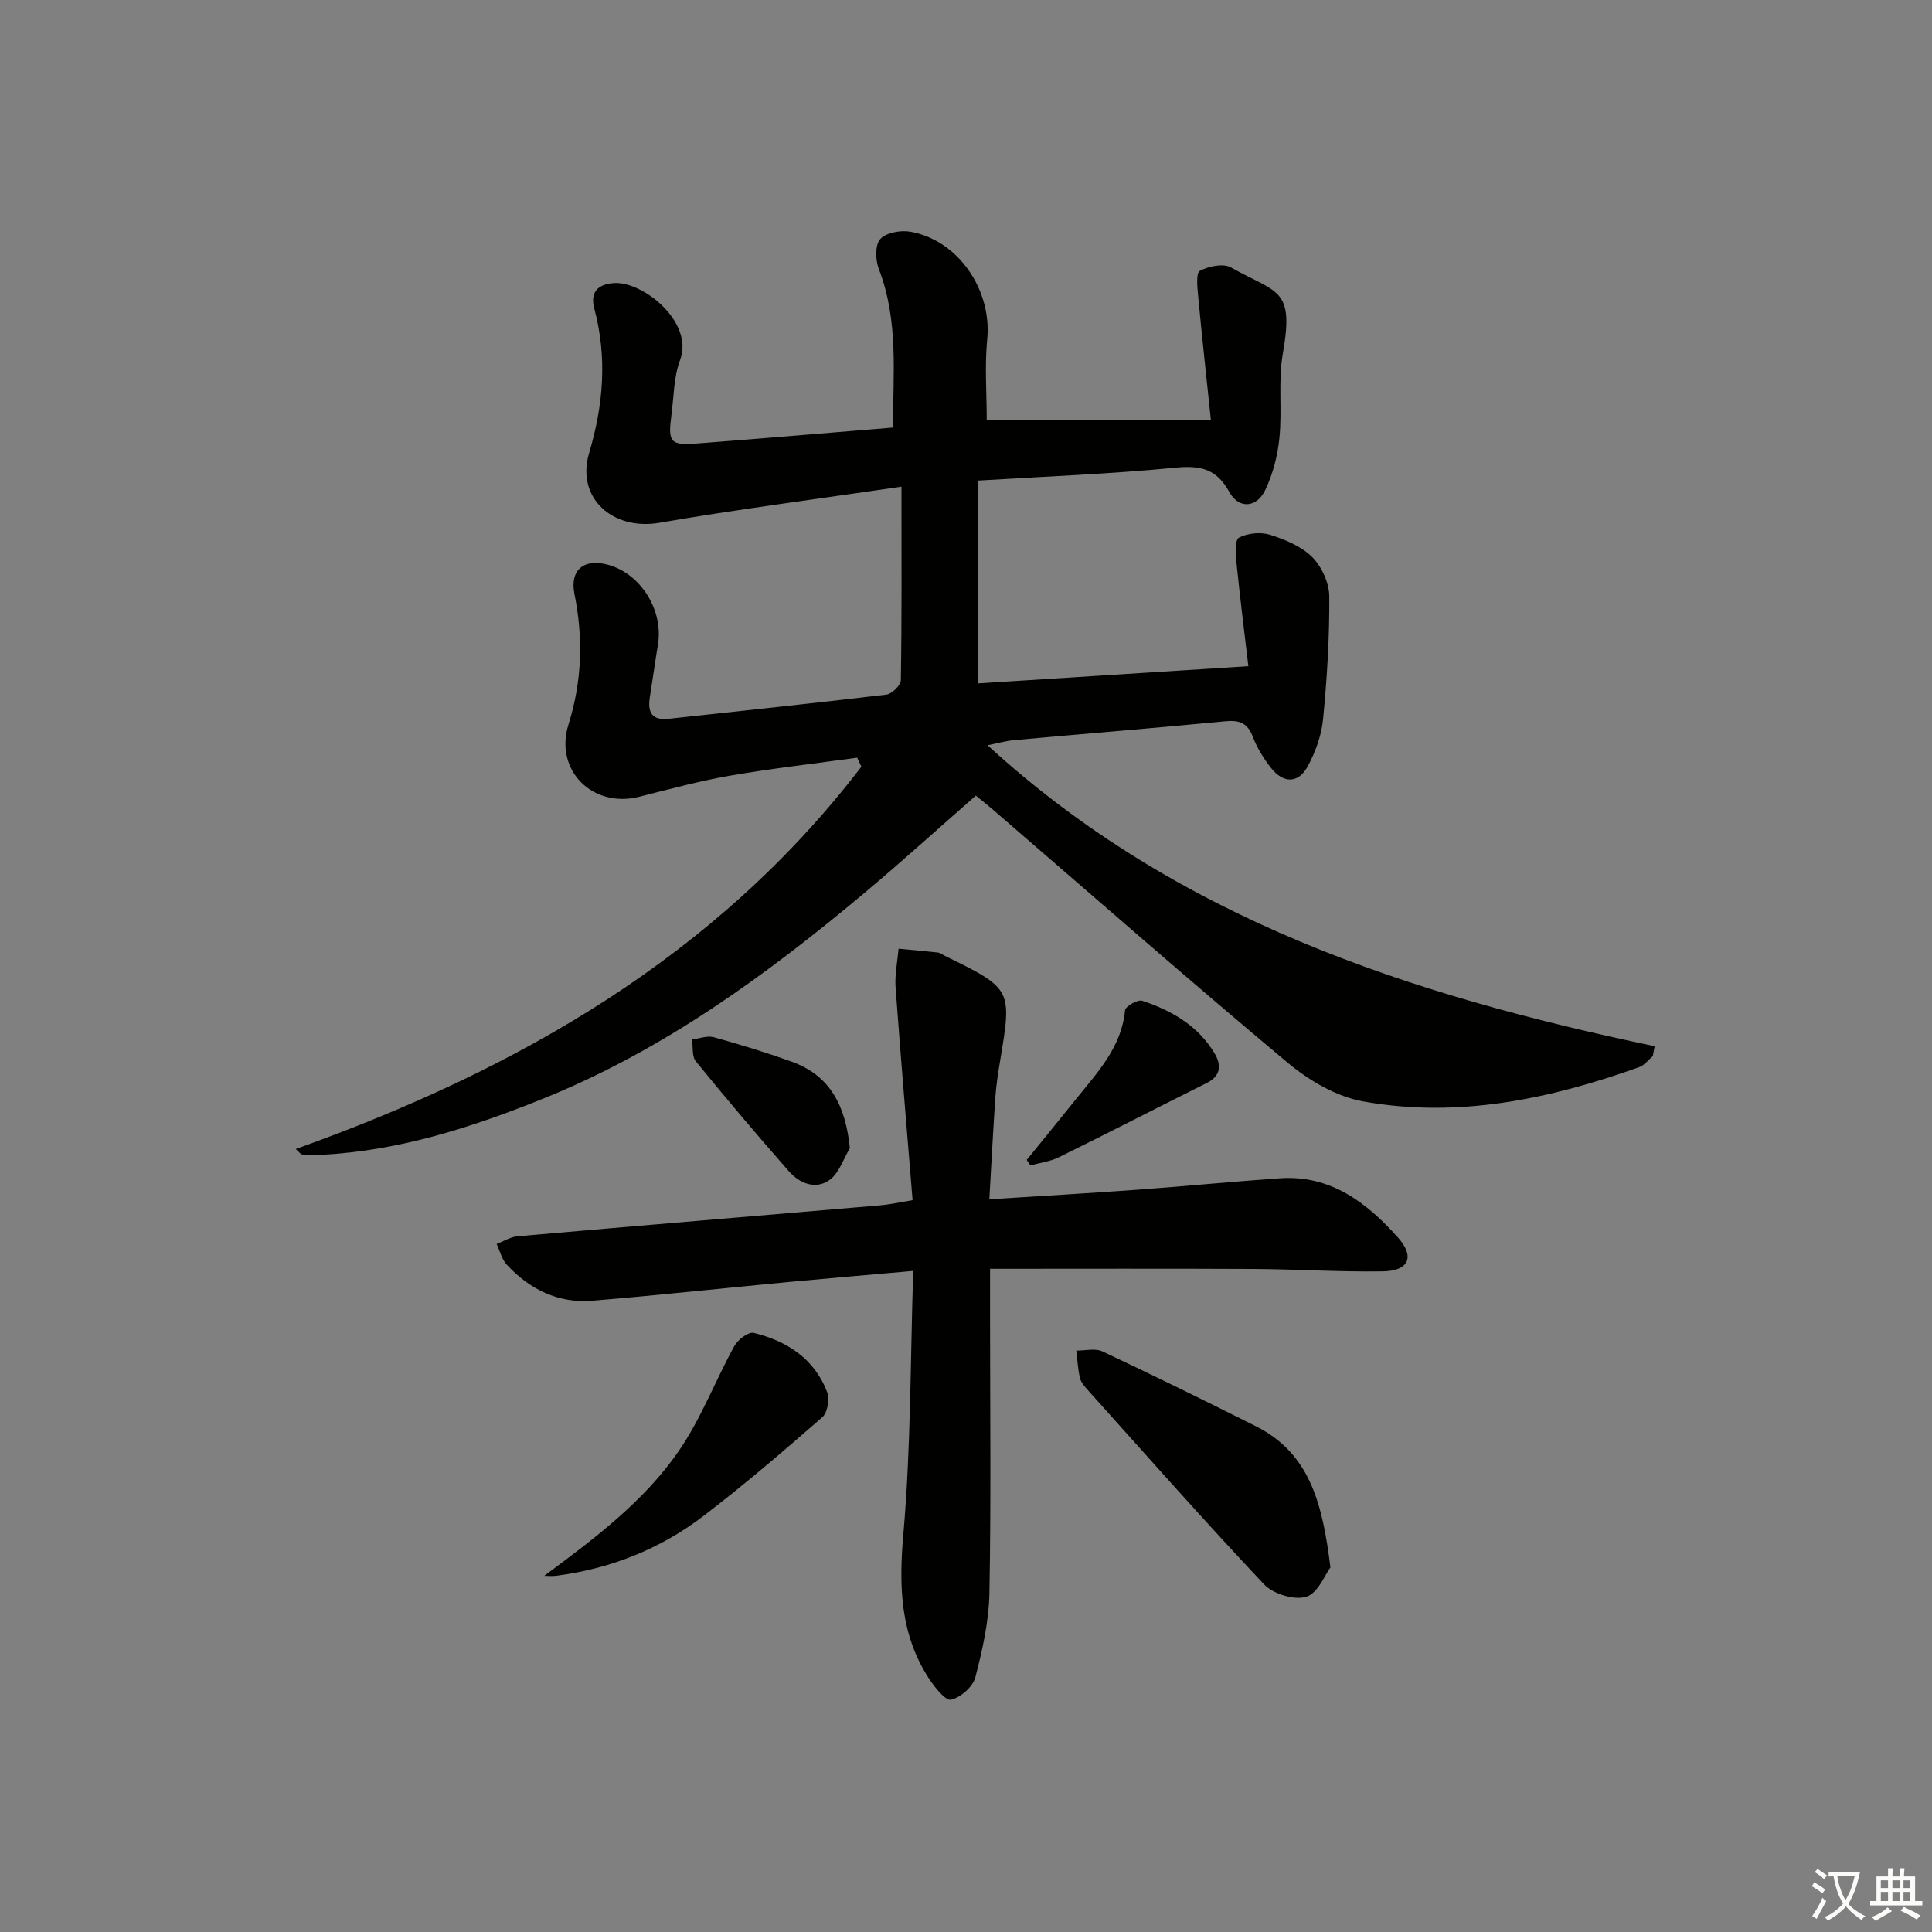 <svg enable-background="new 0 0 400 400" viewBox="0 0 400 400" xmlns="http://www.w3.org/2000/svg"><rect x="0" y="0" width="400" height="400" fill="#808080" stroke="none"/><path d="m377.9 391.2c-.2.3-.4.5-.6.8-.7-.6-1.4-1-2.2-1.5.2-.3.4-.5.5-.8.6.4 1.4.8 2.3 1.5zm-1.8 6.1c-.2-.2-.5-.4-.9-.6.4-.6.8-1.2 1.2-1.9s.7-1.3.9-1.9c.3.3.5.5.8.7-.7 1.3-1.4 2.6-2 3.7zm2.2-9c-.3.3-.5.5-.6.8-.6-.6-1.3-1.1-2-1.5.3-.3.5-.5.6-.7.6.5 1.3.9 2 1.4zm.3.2v-.9h2 4.5c-.3 1.3-.6 2.5-1 3.6s-.9 2.1-1.4 3c.4.5 1 1 1.6 1.4s1.2.8 1.9 1.1c-.3.2-.5.4-.8.8-.4-.3-1-.7-1.6-1.2s-1.2-1.1-1.6-1.6c-.5.6-1.1 1.1-1.7 1.6s-1.4.9-2.1 1.4c-.1-.3-.3-.5-.7-.8.6-.2 1.2-.5 1.9-1s1.4-1.1 2-1.8c-.5-.8-.9-1.6-1.2-2.5s-.6-2-.8-3.2c-.4.1-.7.1-1 .1zm2.5 2.7c.3 1 .7 1.7 1 2.2.3-.5.6-1.1 1-2s.6-1.9.9-3h-3.2-.4c.1.9.3 1.8.7 2.8z" fill="#fbfcfa"/><path d="m396.5 388.5v1.5 3.6h1.5v.9c-.4 0-1 0-1.7 0h-7.9c-.5 0-.9 0-1.2 0v-.9h1.3v-3.5c0-.7 0-1.2 0-1.6h2.4c0-.8 0-1.4 0-1.7h1c0 .3-.1.8-.1 1.7h1.5c0-.8 0-1.4 0-1.7h1c0 .3-.1.9-.1 1.7zm-8.2 9.2c-.2-.3-.5-.5-.8-.8.8-.3 1.4-.6 1.9-.9s1-.7 1.4-1.1c.3.3.6.5.9.8-1.6 1-2.8 1.6-3.4 2zm2.6-6.8v-1.6h-1.5v1.6zm0 2.7v-1.9h-1.5v1.9zm2.4-2.7v-1.6h-1.5v1.6zm0 2.7v-1.9h-1.5v1.9zm.2 2 .7-.8c.4.2.9.5 1.6.8s1.3.7 1.8 1c-.3.3-.5.6-.8.8-.4-.3-1.5-1-3.3-1.8zm2-4.7v-1.6h-1.4v1.6zm0 2.7v-1.9h-1.4v1.9z" fill="#fbfcfa"/><g fill="#010100"><path d="m202.43 141.49c18.01-1.15 36.39-2.31 56.03-3.56-.83-7.05-1.73-14.18-2.45-21.33-.18-1.8-.38-4.8.49-5.27 1.78-.96 4.49-1.22 6.45-.61 3.12.99 6.5 2.38 8.74 4.63 1.97 1.98 3.51 5.35 3.52 8.12.06 8.46-.46 16.96-1.28 25.39-.32 3.36-1.57 6.83-3.19 9.81-1.94 3.57-5.03 3.57-7.58.33-1.53-1.94-2.89-4.14-3.76-6.43-1.1-2.87-2.75-3.52-5.69-3.24-14.55 1.41-29.13 2.58-43.69 3.9-1.79.16-3.54.67-5.55 1.07 39.19 35.94 87.45 51.71 138.11 62.31-.13.69-.26 1.38-.39 2.06-.93.77-1.73 1.88-2.79 2.26-18.54 6.63-37.55 10.64-57.19 7.1-5.53-1-11.19-4.31-15.59-7.99-20.56-17.18-40.7-34.87-61-52.37-1-.86-2.04-1.68-3.58-2.95-7.63 6.68-15.12 13.48-22.87 19.99-20.35 17.07-41.74 32.65-66.54 42.68-14.79 5.98-29.98 10.89-46.14 11.7-1.32.07-2.66 0-3.98-.08-.24-.01-.46-.38-1.28-1.12 46.11-16.48 87.1-39.96 117.11-79.15-.29-.62-.58-1.25-.87-1.87-8.77 1.22-17.58 2.21-26.31 3.72-6.35 1.1-12.6 2.81-18.86 4.38-9.61 2.41-17.58-5.5-14.6-14.98 2.82-8.99 3.07-17.92 1.23-27.04-1-4.95 1.98-7.44 7.07-5.99 6.74 1.91 11.39 9.46 10.22 16.5-.6 3.6-1.09 7.22-1.67 10.83-.5 3.09.32 4.92 3.89 4.53 15.03-1.65 30.06-3.21 45.07-5.01 1.15-.14 2.98-1.92 3-2.97.21-12.93.13-25.87.13-40.08-17.67 2.59-33.94 4.69-50.1 7.47-9.68 1.67-17.33-5.12-14.57-14.43 2.97-10 3.77-19.81 1.07-29.93-.83-3.12.43-4.99 4.04-5.26 6-.44 16.68 8.07 13.71 15.97-1.31 3.49-1.27 7.51-1.77 11.29-.76 5.67-.25 6.36 5.12 5.96 13.4-1.02 26.8-2.17 40.75-3.31-.03-10.98 1.22-22.04-2.93-32.8-.71-1.85-.82-4.97.27-6.2 1.19-1.35 4.22-1.9 6.23-1.55 9.99 1.76 16.95 12.12 15.93 22.33-.54 5.4-.1 10.89-.1 16.58h9.08 37.32c-.99-9.54-1.88-17.52-2.62-25.52-.17-1.81-.49-4.82.34-5.27 1.81-.97 4.85-1.61 6.45-.71 9.64 5.4 13.13 4.19 10.74 17.81-1 5.68-.12 11.66-.71 17.45-.37 3.71-1.35 7.55-2.97 10.88-1.78 3.66-5.46 3.88-7.41.33-2.7-4.92-6.12-5.52-11.31-5.01-13.22 1.29-26.51 1.79-40.76 2.66-.01 14.32-.01 28.18-.01 41.99z"/><path d="m188.94 248.48c-1.19-14.7-2.45-29.37-3.52-44.06-.19-2.64.39-5.33.62-8 2.71.26 5.42.49 8.12.79.47.05.9.41 1.35.63 14.06 6.89 14.04 6.88 11.53 21.93-.41 2.45-.79 4.92-.96 7.4-.46 6.75-.81 13.52-1.25 21.13 10.58-.68 20.47-1.24 30.35-1.96 9.94-.72 19.86-1.7 29.8-2.39 10.49-.73 17.99 5.03 24.44 12.25 3.58 4 2.27 6.93-3.1 7.02-8.97.14-17.96-.45-26.94-.5-17.9-.09-35.8-.03-54.4-.03v10.11c0 18.99.22 37.98-.13 56.96-.11 5.87-1.43 11.81-2.92 17.52-.51 1.95-3.04 4.17-5.02 4.62-1.15.26-3.37-2.54-4.55-4.33-6.04-9.24-6.27-19.25-5.32-30.08 1.56-17.82 1.43-35.79 2.03-54.36-9.33.83-17.55 1.52-25.76 2.29-13.56 1.28-27.1 2.76-40.67 3.88-7.06.58-12.99-2.34-17.73-7.48-1.03-1.12-1.41-2.83-2.09-4.27 1.44-.55 2.85-1.46 4.32-1.59 24.99-2.19 50-4.26 75-6.4 1.82-.14 3.59-.55 6.8-1.08z"/><path d="m275.45 324.52c-1.14 1.51-2.59 5.34-4.99 6.07-2.48.76-6.85-.57-8.73-2.55-12.43-13.18-24.42-26.78-36.53-40.26-.66-.73-1.4-1.58-1.61-2.49-.43-1.84-.52-3.77-.76-5.66 1.82.02 3.92-.54 5.42.17 10.65 5.01 21.22 10.2 31.75 15.48 11.28 5.65 13.83 16.2 15.45 29.24z"/><path d="m112.68 326.26c10.42-7.74 20.61-15.36 27.84-25.83 4.63-6.71 7.57-14.57 11.53-21.77.72-1.3 2.92-2.97 4-2.7 6.91 1.69 12.6 5.37 15.22 12.32.54 1.43.05 4.2-1.02 5.14-8.02 7-16.11 13.95-24.56 20.41-8.99 6.87-19.29 10.97-30.57 12.42-.8.1-1.63.01-2.44.01z"/><path d="m175.96 237.72c-1.35 2.23-2.22 5.13-4.17 6.55-2.91 2.12-6.25.75-8.47-1.78-6.56-7.46-12.98-15.06-19.26-22.76-.84-1.03-.55-2.99-.79-4.52 1.5-.18 3.14-.84 4.49-.47 5.4 1.49 10.78 3.14 16.06 5.03 8.11 2.9 11.24 9.19 12.14 17.95z"/><path d="m212.57 240.15c3.39-4.18 6.8-8.34 10.16-12.54 4.45-5.55 9.47-10.76 10.2-18.45.08-.81 2.62-2.27 3.54-1.97 6.08 2.01 11.54 5.15 14.97 10.85 1.47 2.45 1.38 4.69-1.62 6.19-10.23 5.11-20.39 10.34-30.64 15.39-1.79.88-3.89 1.12-5.85 1.66-.26-.37-.51-.75-.76-1.13z"/></g></svg>